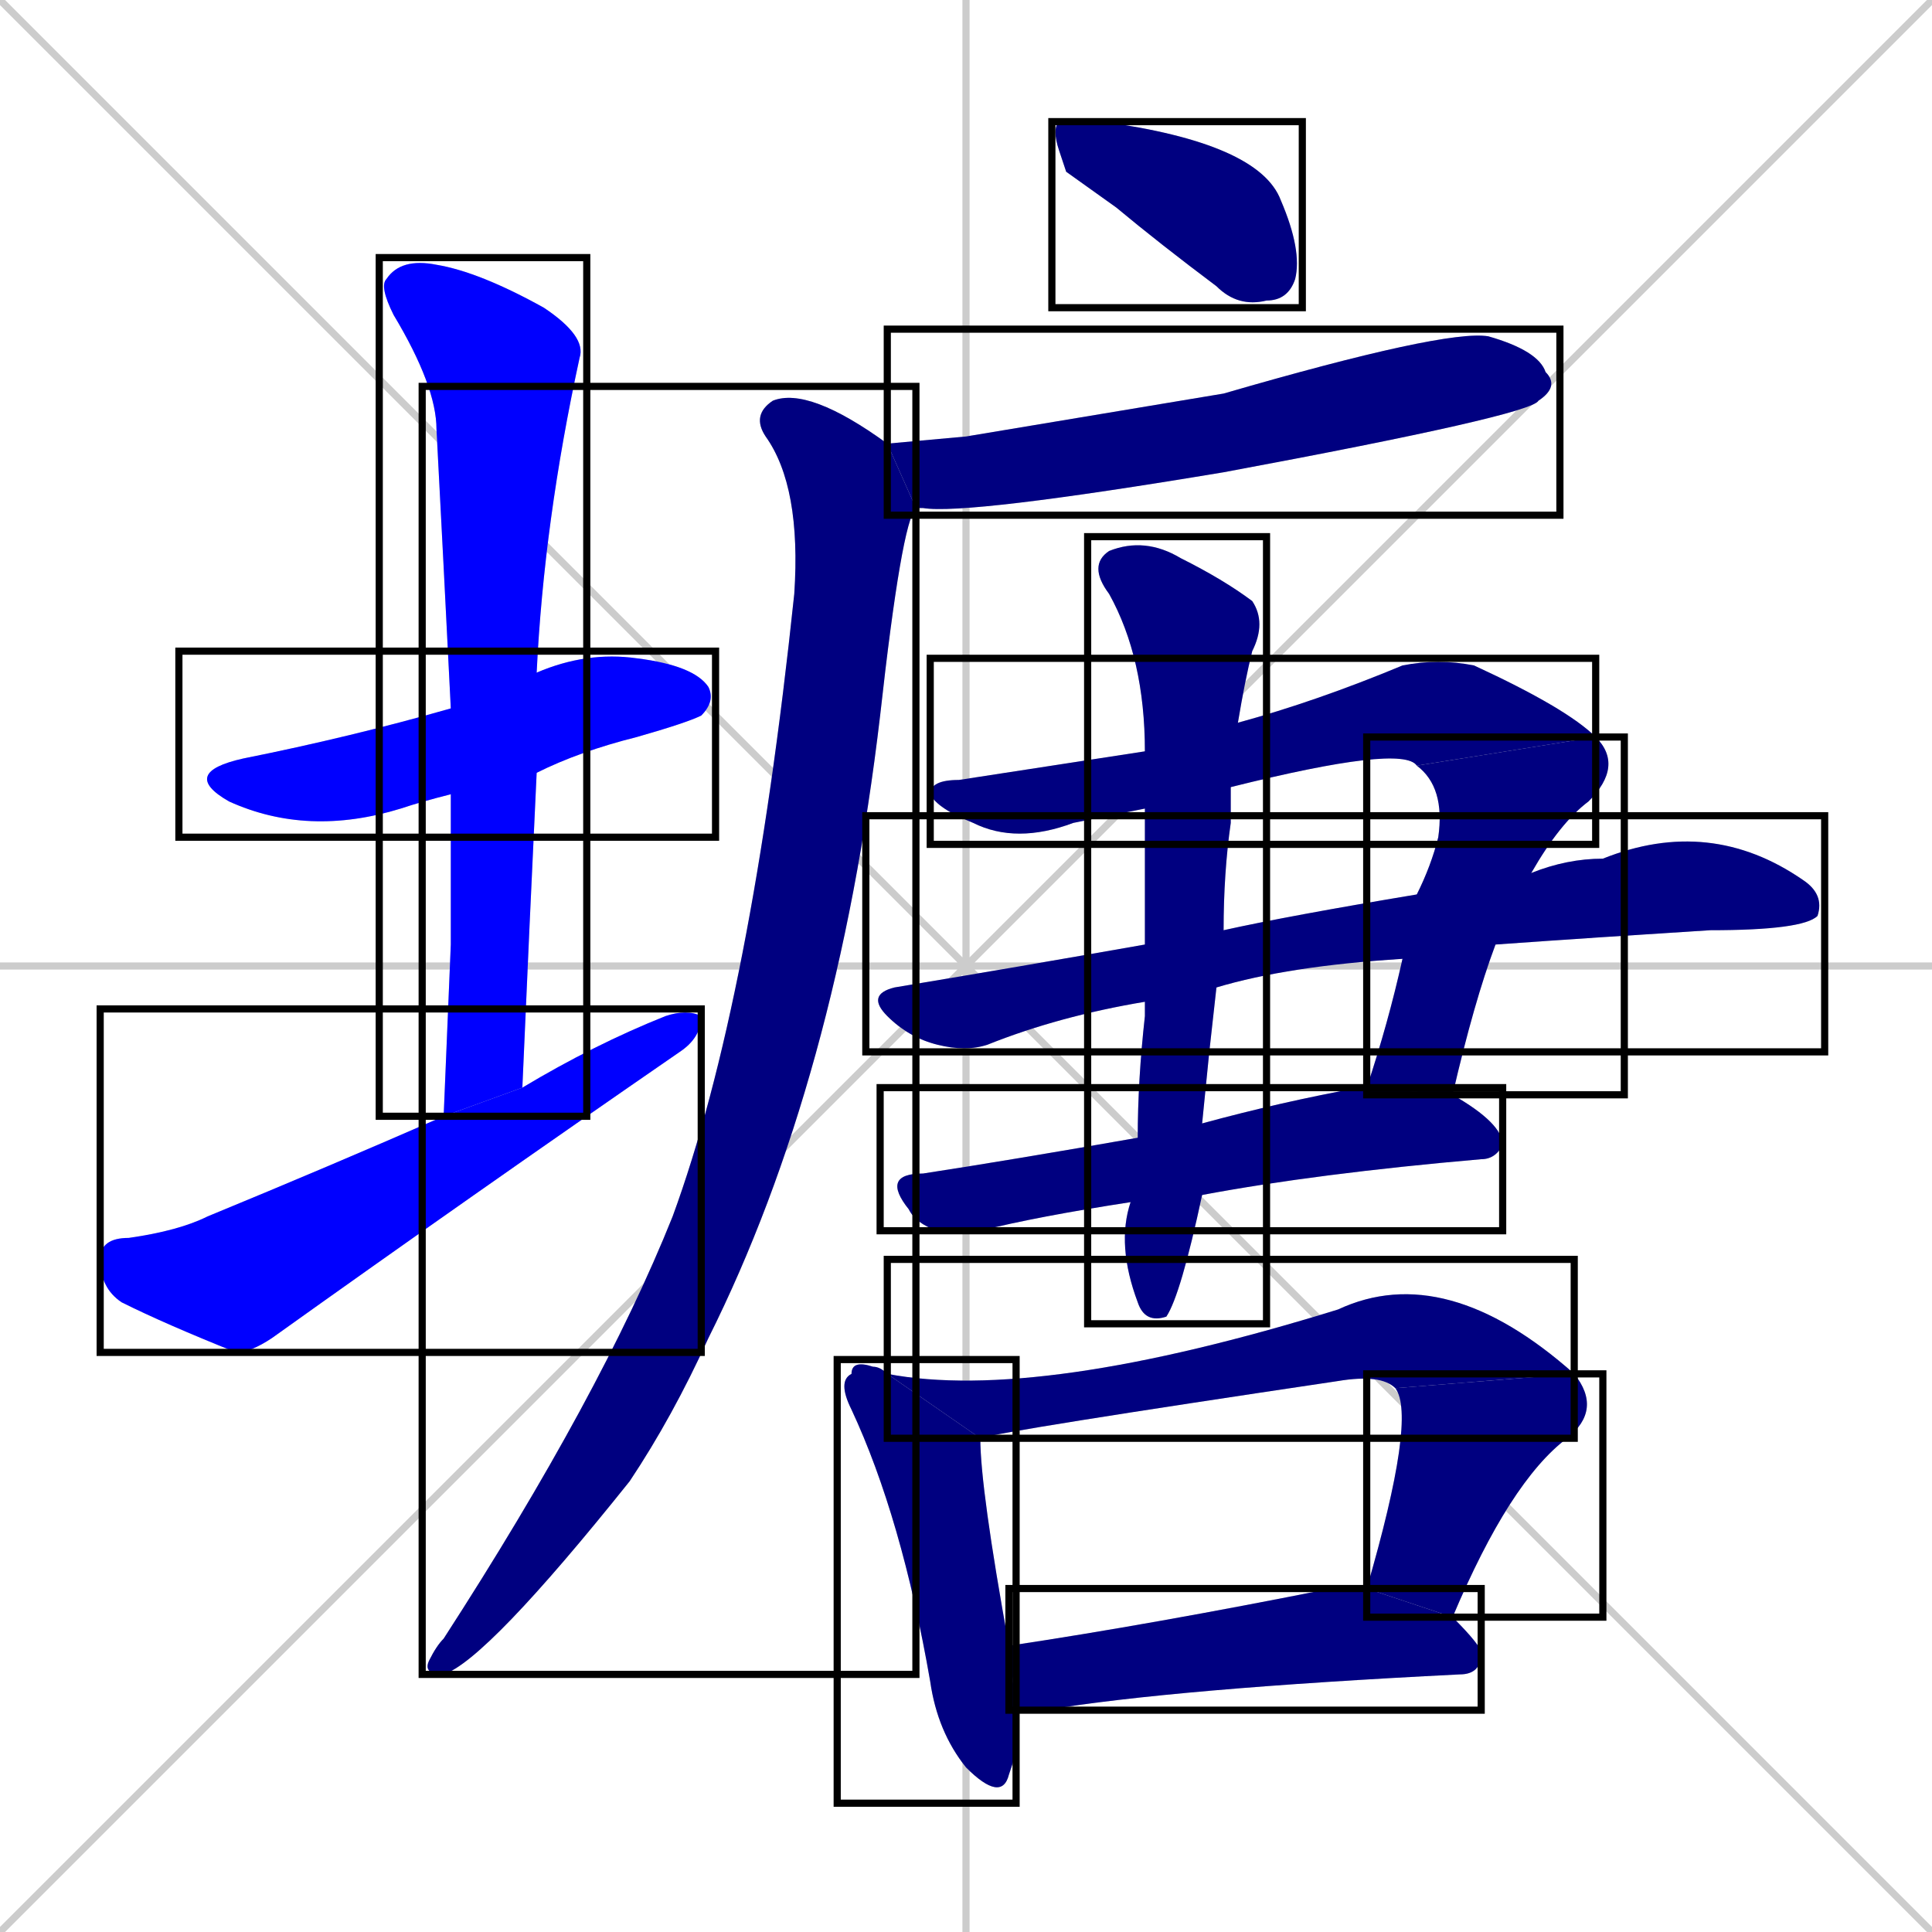 <svg xmlns="http://www.w3.org/2000/svg" xmlns:xlink="http://www.w3.org/1999/xlink" width="270" height="270"><defs><clipPath id="clip-mask-1"><use xlink:href="#rect-1" /></clipPath><clipPath id="clip-mask-2"><use xlink:href="#rect-2" /></clipPath><clipPath id="clip-mask-3"><use xlink:href="#rect-3" /></clipPath><clipPath id="clip-mask-4"><use xlink:href="#rect-4" /></clipPath><clipPath id="clip-mask-5"><use xlink:href="#rect-5" /></clipPath><clipPath id="clip-mask-6"><use xlink:href="#rect-6" /></clipPath><clipPath id="clip-mask-7"><use xlink:href="#rect-7" /></clipPath><clipPath id="clip-mask-8"><use xlink:href="#rect-8" /></clipPath><clipPath id="clip-mask-9"><use xlink:href="#rect-9" /></clipPath><clipPath id="clip-mask-10"><use xlink:href="#rect-10" /></clipPath><clipPath id="clip-mask-11"><use xlink:href="#rect-11" /></clipPath><clipPath id="clip-mask-12"><use xlink:href="#rect-12" /></clipPath><clipPath id="clip-mask-13"><use xlink:href="#rect-13" /></clipPath><clipPath id="clip-mask-14"><use xlink:href="#rect-14" /></clipPath><clipPath id="clip-mask-15"><use xlink:href="#rect-15" /></clipPath></defs><path d="M 0 0 L 270 270 M 270 0 L 0 270 M 135 0 L 135 270 M 0 135 L 270 135" stroke="#CCCCCC" /><path d="M 63 111 Q 59 112 56 113 Q 43 117 32 112 Q 25 108 34 106 Q 49 103 63 99 L 75 94 Q 82 91 89 92 Q 97 93 99 96 Q 100 98 98 100 Q 96 101 89 103 Q 81 105 75 108" fill="#CCCCCC"/><path d="M 63 132 L 63 111 L 63 99 Q 62 79 61 60 Q 61 54 55 44 Q 53 40 54 39 Q 56 36 61 37 Q 67 38 76 43 Q 82 47 81 50 Q 76 73 75 94 L 75 108 Q 74 129 73 152 L 62 156" fill="#CCCCCC"/><path d="M 73 152 Q 83 146 93 142 Q 96 141 98 142 Q 98 145 95 147 Q 66 167 38 187 Q 35 189 33 189 Q 23 185 17 182 Q 14 180 14 176 Q 14 173 18 173 Q 25 172 29 170 Q 46 163 62 156" fill="#CCCCCC"/><path d="M 149 24 L 148 21 Q 147 18 148 17 Q 150 17 154 17 Q 176 20 179 28 Q 182 35 181 39 Q 180 42 177 42 Q 173 43 170 40 Q 162 34 156 29" fill="#CCCCCC"/><path d="M 135 61 L 171 55 Q 202 46 208 47 Q 215 49 216 52 Q 218 54 215 56 Q 214 58 171 66 Q 135 72 129 71 Q 128 71 128 71 L 124 62" fill="#CCCCCC"/><path d="M 128 71 Q 126 73 123 100 Q 117 151 99 187 Q 94 198 88 207 Q 68 232 62 234 Q 59 234 60 232 Q 61 230 62 229 Q 84 195 94 170 Q 105 140 111 83 Q 112 68 107 61 Q 105 58 108 56 Q 113 54 124 62" fill="#CCCCCC"/><path d="M 155 114 L 150 115 Q 142 118 136 115 Q 131 113 130 111 Q 130 109 134 109 Q 147 107 160 105 L 173 101 Q 184 98 196 93 Q 201 92 206 93 Q 219 99 223 103 L 198 107 Q 196 104 172 110 L 160 113" fill="#CCCCCC"/><path d="M 198 125 Q 200 121 201 117 Q 202 110 198 107 L 223 103 Q 227 107 222 112 Q 218 115 214 122 L 209 132 Q 206 140 203 153 L 191 152 Q 194 143 196 134" fill="#CCCCCC"/><path d="M 160 140 Q 148 142 138 146 Q 135 147 131 146 Q 127 145 124 142 Q 121 139 125 138 Q 143 135 160 132 L 171 130 Q 180 128 198 125 L 214 122 Q 219 120 224 120 Q 239 114 252 123 Q 255 125 254 128 Q 252 130 239 130 Q 223 131 209 132 L 196 134 Q 180 135 170 138" fill="#CCCCCC"/><path d="M 168 157 Q 179 154 190 152 Q 190 152 191 152 L 203 153 Q 210 157 210 160 Q 209 162 207 162 Q 184 164 168 167 L 158 168 Q 145 170 137 172 Q 134 172 131 172 Q 128 171 127 169 Q 123 164 129 164 Q 142 162 159 159" fill="#CCCCCC"/><path d="M 169 147 L 168 157 L 168 167 Q 165 181 163 184 Q 160 185 159 182 Q 156 174 158 168 L 159 159 Q 159 151 160 142 Q 160 141 160 140 L 160 132 Q 160 122 160 113 L 160 105 Q 160 92 155 83 Q 152 79 155 77 Q 160 75 165 78 Q 171 81 175 84 Q 177 87 175 91 Q 174 95 173 101 L 172 110 Q 172 112 172 115 Q 171 122 171 130 L 170 138" fill="#CCCCCC"/><path d="M 142 245 L 141 248 Q 140 252 135 247 Q 131 242 130 235 Q 126 212 119 197 Q 117 193 119 192 Q 119 190 122 191 Q 123 191 124 192 L 137 201 Q 137 208 141 230 L 142 239" fill="#CCCCCC"/><path d="M 195 194 Q 193 192 187 193 Q 140 200 137 201 L 124 192 Q 145 196 187 183 Q 202 176 220 192" fill="#CCCCCC"/><path d="M 191 222 Q 198 198 195 194 L 220 192 Q 224 197 219 201 Q 211 207 203 226" fill="#CCCCCC"/><path d="M 141 230 Q 161 227 186 222 Q 189 222 191 222 L 203 226 Q 207 230 207 231 Q 207 234 204 234 Q 164 236 146 239 Q 143 239 142 239" fill="#CCCCCC"/><path d="M 63 111 Q 59 112 56 113 Q 43 117 32 112 Q 25 108 34 106 Q 49 103 63 99 L 75 94 Q 82 91 89 92 Q 97 93 99 96 Q 100 98 98 100 Q 96 101 89 103 Q 81 105 75 108" fill="#0000ff" clip-path="url(#clip-mask-1)" /><path d="M 63 132 L 63 111 L 63 99 Q 62 79 61 60 Q 61 54 55 44 Q 53 40 54 39 Q 56 36 61 37 Q 67 38 76 43 Q 82 47 81 50 Q 76 73 75 94 L 75 108 Q 74 129 73 152 L 62 156" fill="#0000ff" clip-path="url(#clip-mask-2)" /><path d="M 73 152 Q 83 146 93 142 Q 96 141 98 142 Q 98 145 95 147 Q 66 167 38 187 Q 35 189 33 189 Q 23 185 17 182 Q 14 180 14 176 Q 14 173 18 173 Q 25 172 29 170 Q 46 163 62 156" fill="#0000ff" clip-path="url(#clip-mask-3)" /><path d="M 149 24 L 148 21 Q 147 18 148 17 Q 150 17 154 17 Q 176 20 179 28 Q 182 35 181 39 Q 180 42 177 42 Q 173 43 170 40 Q 162 34 156 29" fill="#000080" clip-path="url(#clip-mask-4)" /><path d="M 135 61 L 171 55 Q 202 46 208 47 Q 215 49 216 52 Q 218 54 215 56 Q 214 58 171 66 Q 135 72 129 71 Q 128 71 128 71 L 124 62" fill="#000080" clip-path="url(#clip-mask-5)" /><path d="M 128 71 Q 126 73 123 100 Q 117 151 99 187 Q 94 198 88 207 Q 68 232 62 234 Q 59 234 60 232 Q 61 230 62 229 Q 84 195 94 170 Q 105 140 111 83 Q 112 68 107 61 Q 105 58 108 56 Q 113 54 124 62" fill="#000080" clip-path="url(#clip-mask-6)" /><path d="M 155 114 L 150 115 Q 142 118 136 115 Q 131 113 130 111 Q 130 109 134 109 Q 147 107 160 105 L 173 101 Q 184 98 196 93 Q 201 92 206 93 Q 219 99 223 103 L 198 107 Q 196 104 172 110 L 160 113" fill="#000080" clip-path="url(#clip-mask-7)" /><path d="M 198 125 Q 200 121 201 117 Q 202 110 198 107 L 223 103 Q 227 107 222 112 Q 218 115 214 122 L 209 132 Q 206 140 203 153 L 191 152 Q 194 143 196 134" fill="#000080" clip-path="url(#clip-mask-8)" /><path d="M 160 140 Q 148 142 138 146 Q 135 147 131 146 Q 127 145 124 142 Q 121 139 125 138 Q 143 135 160 132 L 171 130 Q 180 128 198 125 L 214 122 Q 219 120 224 120 Q 239 114 252 123 Q 255 125 254 128 Q 252 130 239 130 Q 223 131 209 132 L 196 134 Q 180 135 170 138" fill="#000080" clip-path="url(#clip-mask-9)" /><path d="M 168 157 Q 179 154 190 152 Q 190 152 191 152 L 203 153 Q 210 157 210 160 Q 209 162 207 162 Q 184 164 168 167 L 158 168 Q 145 170 137 172 Q 134 172 131 172 Q 128 171 127 169 Q 123 164 129 164 Q 142 162 159 159" fill="#000080" clip-path="url(#clip-mask-10)" /><path d="M 169 147 L 168 157 L 168 167 Q 165 181 163 184 Q 160 185 159 182 Q 156 174 158 168 L 159 159 Q 159 151 160 142 Q 160 141 160 140 L 160 132 Q 160 122 160 113 L 160 105 Q 160 92 155 83 Q 152 79 155 77 Q 160 75 165 78 Q 171 81 175 84 Q 177 87 175 91 Q 174 95 173 101 L 172 110 Q 172 112 172 115 Q 171 122 171 130 L 170 138" fill="#000080" clip-path="url(#clip-mask-11)" /><path d="M 142 245 L 141 248 Q 140 252 135 247 Q 131 242 130 235 Q 126 212 119 197 Q 117 193 119 192 Q 119 190 122 191 Q 123 191 124 192 L 137 201 Q 137 208 141 230 L 142 239" fill="#000080" clip-path="url(#clip-mask-12)" /><path d="M 195 194 Q 193 192 187 193 Q 140 200 137 201 L 124 192 Q 145 196 187 183 Q 202 176 220 192" fill="#000080" clip-path="url(#clip-mask-13)" /><path d="M 191 222 Q 198 198 195 194 L 220 192 Q 224 197 219 201 Q 211 207 203 226" fill="#000080" clip-path="url(#clip-mask-14)" /><path d="M 141 230 Q 161 227 186 222 Q 189 222 191 222 L 203 226 Q 207 230 207 231 Q 207 234 204 234 Q 164 236 146 239 Q 143 239 142 239" fill="#000080" clip-path="url(#clip-mask-15)" /><rect x="25" y="91" width="75" height="26" id="rect-1" fill="transparent" stroke="#000000"><animate attributeName="x" from="-50" to="25" dur="0.278" begin="0; animate15.end + 1s" id="animate1" fill="freeze"/></rect><rect x="53" y="36" width="29" height="120" id="rect-2" fill="transparent" stroke="#000000"><set attributeName="y" to="-84" begin="0; animate15.end + 1s" /><animate attributeName="y" from="-84" to="36" dur="0.444" begin="animate1.end + 0.5" id="animate2" fill="freeze"/></rect><rect x="14" y="141" width="84" height="48" id="rect-3" fill="transparent" stroke="#000000"><set attributeName="x" to="-70" begin="0; animate15.end + 1s" /><animate attributeName="x" from="-70" to="14" dur="0.311" begin="animate2.end + 0.5" id="animate3" fill="freeze"/></rect><rect x="147" y="17" width="35" height="26" id="rect-4" fill="transparent" stroke="#000000"><set attributeName="x" to="112" begin="0; animate15.end + 1s" /><animate attributeName="x" from="112" to="147" dur="0.130" begin="animate3.end + 0.5" id="animate4" fill="freeze"/></rect><rect x="124" y="46" width="94" height="26" id="rect-5" fill="transparent" stroke="#000000"><set attributeName="x" to="30" begin="0; animate15.end + 1s" /><animate attributeName="x" from="30" to="124" dur="0.348" begin="animate4.end + 0.5" id="animate5" fill="freeze"/></rect><rect x="59" y="54" width="69" height="180" id="rect-6" fill="transparent" stroke="#000000"><set attributeName="y" to="-126" begin="0; animate15.end + 1s" /><animate attributeName="y" from="-126" to="54" dur="0.667" begin="animate5.end + 0.5" id="animate6" fill="freeze"/></rect><rect x="130" y="92" width="93" height="26" id="rect-7" fill="transparent" stroke="#000000"><set attributeName="x" to="37" begin="0; animate15.end + 1s" /><animate attributeName="x" from="37" to="130" dur="0.344" begin="animate6.end + 0.5" id="animate7" fill="freeze"/></rect><rect x="191" y="103" width="36" height="50" id="rect-8" fill="transparent" stroke="#000000"><set attributeName="y" to="53" begin="0; animate15.end + 1s" /><animate attributeName="y" from="53" to="103" dur="0.185" begin="animate7.end" id="animate8" fill="freeze"/></rect><rect x="121" y="114" width="134" height="33" id="rect-9" fill="transparent" stroke="#000000"><set attributeName="x" to="-13" begin="0; animate15.end + 1s" /><animate attributeName="x" from="-13" to="121" dur="0.496" begin="animate8.end + 0.5" id="animate9" fill="freeze"/></rect><rect x="123" y="152" width="87" height="20" id="rect-10" fill="transparent" stroke="#000000"><set attributeName="x" to="36" begin="0; animate15.end + 1s" /><animate attributeName="x" from="36" to="123" dur="0.322" begin="animate9.end + 0.5" id="animate10" fill="freeze"/></rect><rect x="152" y="75" width="25" height="110" id="rect-11" fill="transparent" stroke="#000000"><set attributeName="y" to="-35" begin="0; animate15.end + 1s" /><animate attributeName="y" from="-35" to="75" dur="0.407" begin="animate10.end + 0.5" id="animate11" fill="freeze"/></rect><rect x="117" y="190" width="25" height="62" id="rect-12" fill="transparent" stroke="#000000"><set attributeName="y" to="128" begin="0; animate15.end + 1s" /><animate attributeName="y" from="128" to="190" dur="0.230" begin="animate11.end + 0.5" id="animate12" fill="freeze"/></rect><rect x="124" y="176" width="96" height="25" id="rect-13" fill="transparent" stroke="#000000"><set attributeName="x" to="28" begin="0; animate15.end + 1s" /><animate attributeName="x" from="28" to="124" dur="0.356" begin="animate12.end + 0.5" id="animate13" fill="freeze"/></rect><rect x="191" y="192" width="33" height="34" id="rect-14" fill="transparent" stroke="#000000"><set attributeName="y" to="158" begin="0; animate15.end + 1s" /><animate attributeName="y" from="158" to="192" dur="0.126" begin="animate13.end" id="animate14" fill="freeze"/></rect><rect x="141" y="222" width="66" height="17" id="rect-15" fill="transparent" stroke="#000000"><set attributeName="x" to="75" begin="0; animate15.end + 1s" /><animate attributeName="x" from="75" to="141" dur="0.244" begin="animate14.end + 0.5" id="animate15" fill="freeze"/></rect></svg>